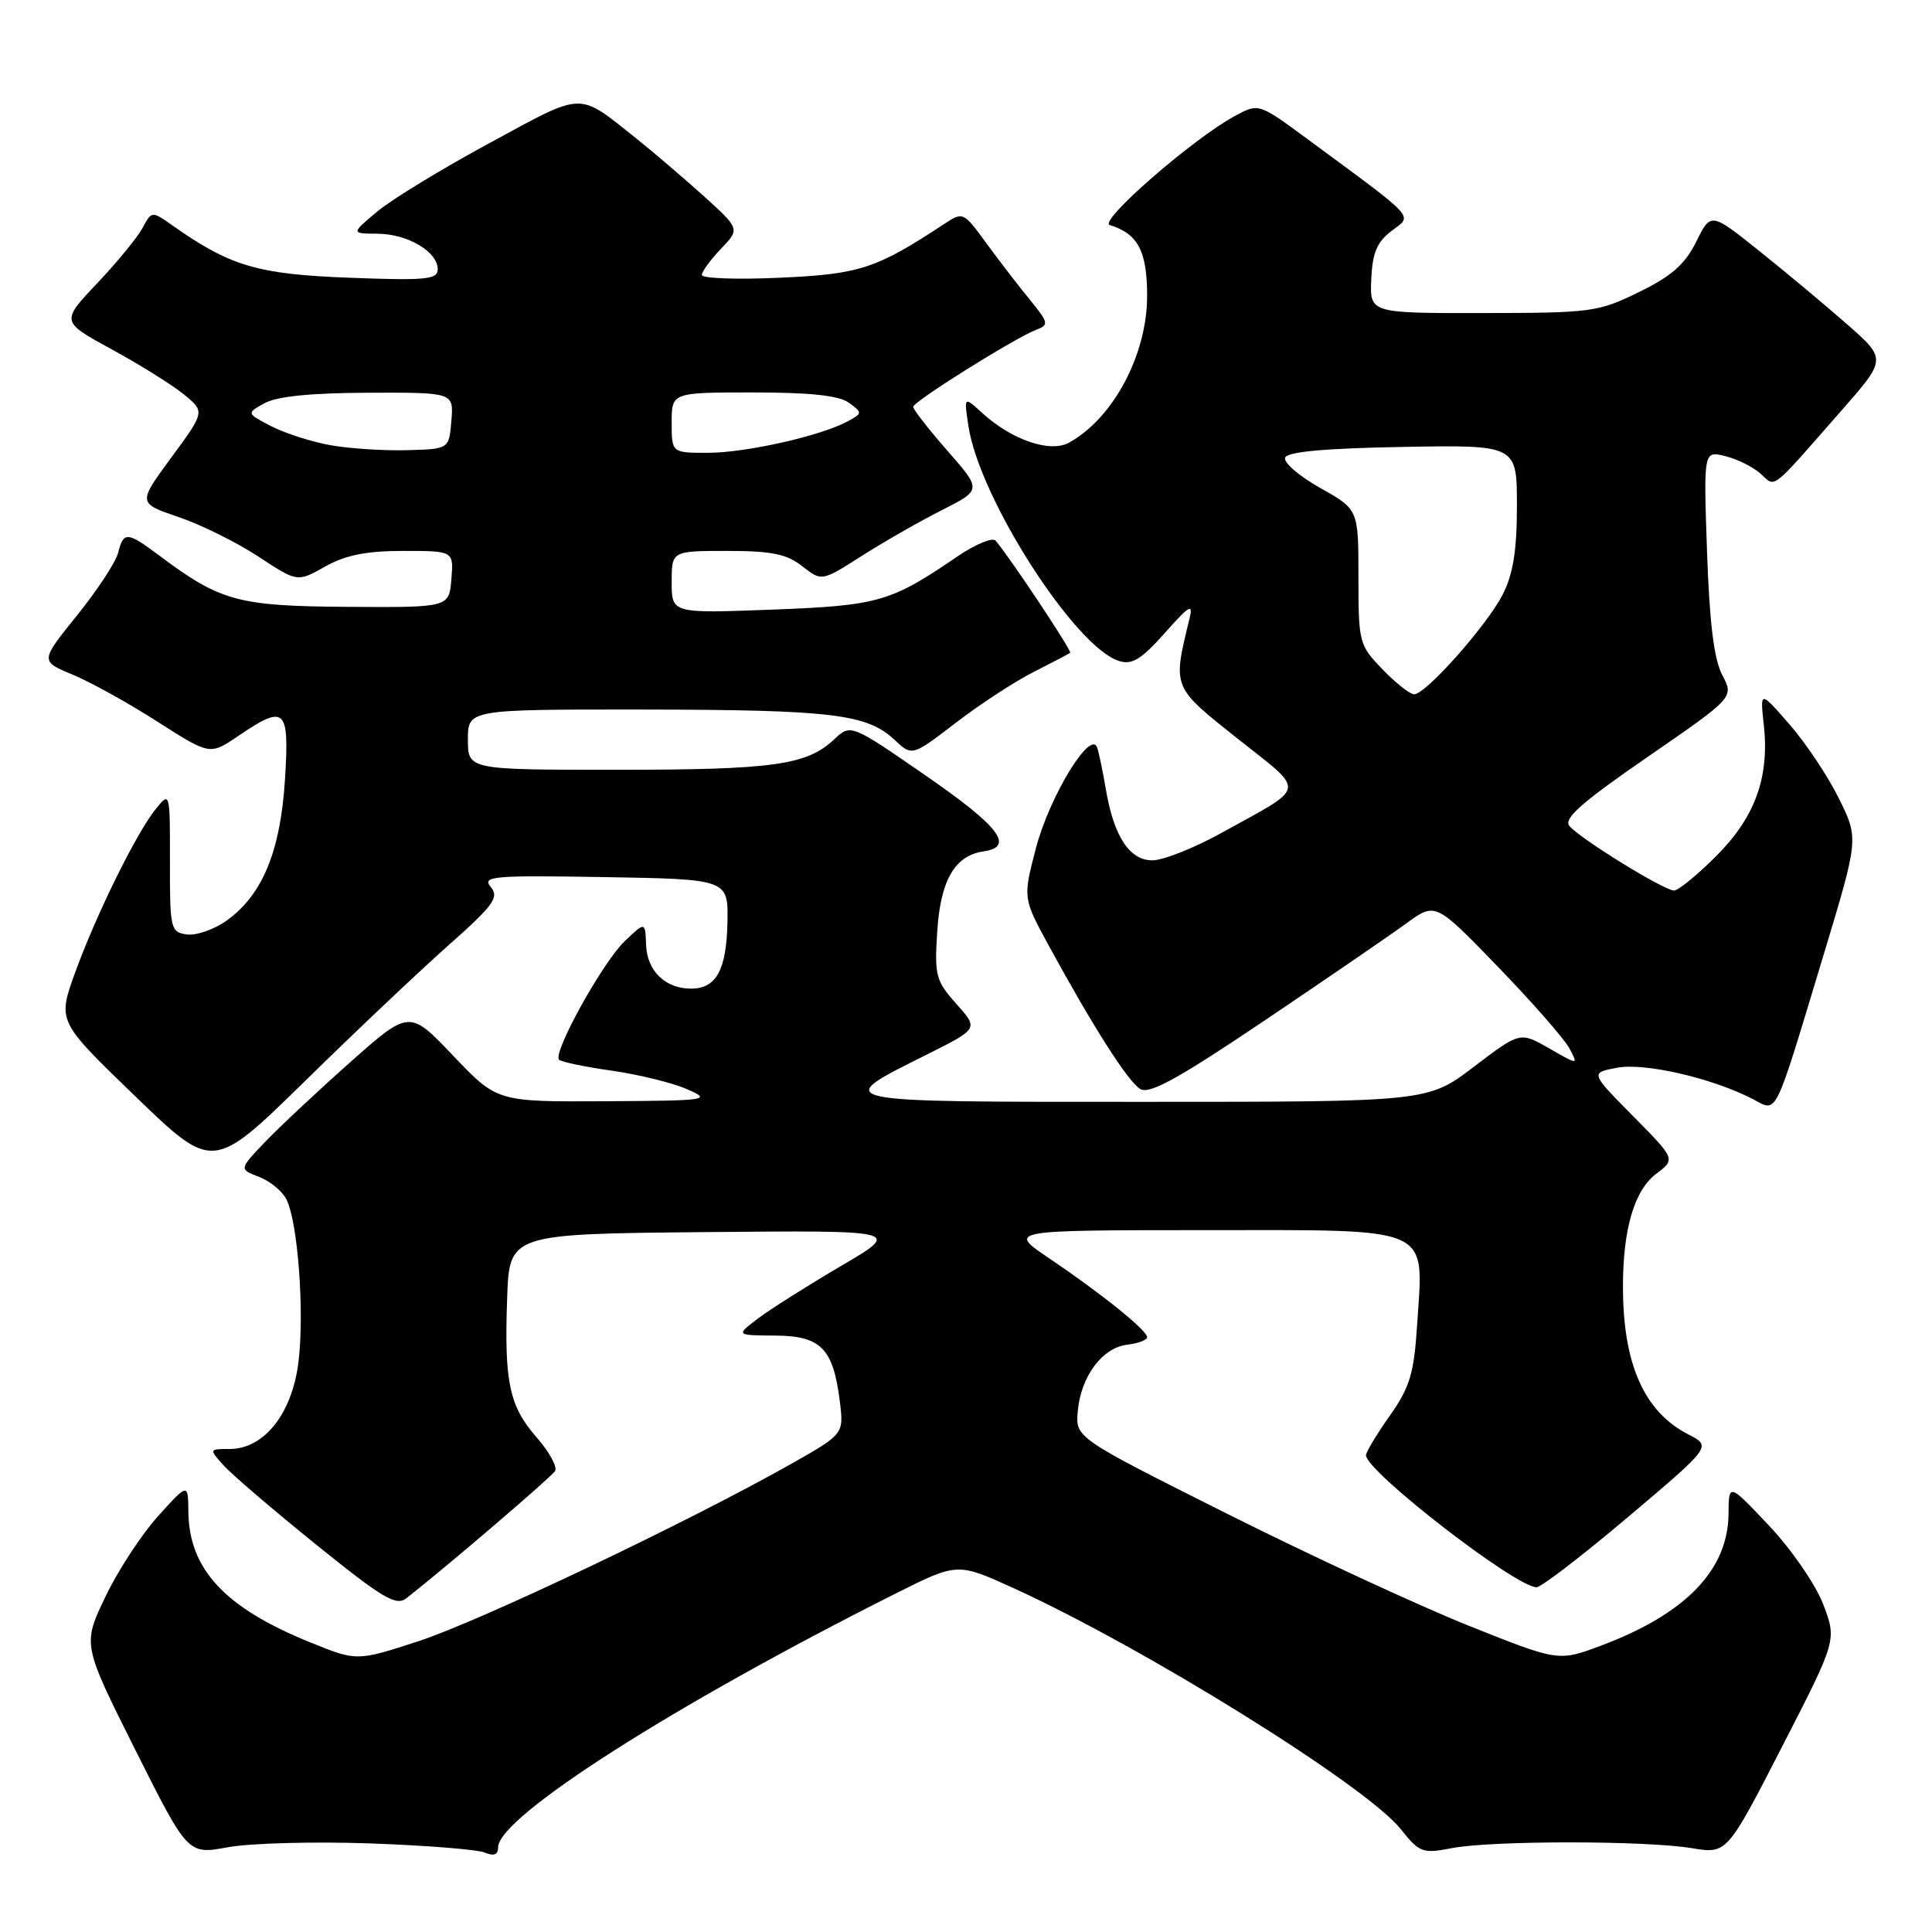 <?xml version="1.0" encoding="UTF-8" standalone="no"?>
<!DOCTYPE svg PUBLIC "-//W3C//DTD SVG 1.1//EN" "http://www.w3.org/Graphics/SVG/1.1/DTD/svg11.dtd" >
<svg xmlns="http://www.w3.org/2000/svg" xmlns:xlink="http://www.w3.org/1999/xlink" version="1.1" viewBox="0 0 256 256">
 <g >
 <path fill="currentColor"
d=" M 49.00 244.26 C 56.42 244.52 63.29 245.07 64.25 245.48 C 65.44 245.98 66.00 245.76 66.00 244.79 C 66.00 240.77 89.21 225.95 118.68 211.15 C 126.86 207.05 126.86 207.05 134.29 210.43 C 151.70 218.37 181.00 236.60 185.60 242.36 C 188.09 245.49 188.49 245.64 192.37 244.89 C 197.60 243.87 218.02 243.87 224.16 244.89 C 228.83 245.66 228.83 245.66 236.11 231.49 C 243.39 217.32 243.39 217.32 241.59 212.59 C 240.58 209.96 237.40 205.33 234.43 202.18 C 229.07 196.50 229.07 196.50 229.04 200.60 C 228.97 208.04 223.35 213.85 212.16 218.05 C 206.50 220.17 206.50 220.17 194.50 215.37 C 187.90 212.72 173.50 206.05 162.50 200.53 C 142.50 190.50 142.50 190.50 142.81 187.00 C 143.21 182.40 146.05 178.58 149.35 178.18 C 150.81 178.01 152.00 177.56 152.00 177.18 C 152.00 176.28 145.95 171.41 139.05 166.75 C 133.50 163.01 133.50 163.01 159.58 163.00 C 190.24 163.00 188.63 162.28 187.78 175.50 C 187.36 182.01 186.83 183.79 184.15 187.60 C 182.42 190.05 181.00 192.40 181.00 192.83 C 181.00 194.96 200.81 210.30 203.60 210.32 C 204.20 210.33 209.67 206.13 215.75 200.99 C 226.80 191.65 226.80 191.65 223.72 190.07 C 217.86 187.08 215.05 180.74 215.05 170.50 C 215.05 162.85 216.55 157.74 219.45 155.54 C 222.03 153.59 222.03 153.59 216.37 147.87 C 210.71 142.15 210.71 142.15 214.27 141.48 C 217.94 140.79 226.88 142.85 232.25 145.63 C 235.58 147.35 234.95 148.63 241.64 126.51 C 246.29 111.12 246.29 111.12 243.67 105.81 C 242.23 102.89 239.29 98.47 237.13 96.00 C 233.21 91.50 233.21 91.50 233.71 96.01 C 234.48 102.99 232.57 108.27 227.40 113.44 C 224.89 115.95 222.38 118.00 221.82 118.00 C 220.50 118.00 209.34 111.12 207.96 109.45 C 207.14 108.47 209.56 106.33 218.33 100.29 C 229.77 92.40 229.77 92.40 228.21 89.45 C 227.11 87.37 226.52 82.55 226.19 73.11 C 225.73 59.72 225.73 59.72 228.61 60.44 C 230.20 60.83 232.30 61.88 233.28 62.76 C 235.33 64.61 234.45 65.29 243.88 54.54 C 249.99 47.59 249.99 47.59 244.83 43.04 C 241.99 40.54 236.75 36.16 233.18 33.31 C 226.69 28.11 226.69 28.11 224.76 32.03 C 223.27 35.02 221.50 36.59 217.17 38.70 C 211.77 41.35 210.86 41.47 196.51 41.48 C 181.50 41.50 181.50 41.50 181.70 37.00 C 181.85 33.51 182.45 32.07 184.39 30.60 C 187.20 28.45 187.98 29.29 173.14 18.35 C 166.78 13.67 166.78 13.67 163.64 15.36 C 158.06 18.38 145.49 29.33 147.05 29.82 C 150.78 30.96 152.00 33.28 152.00 39.20 C 152.00 47.00 147.51 55.43 141.64 58.66 C 139.13 60.04 134.03 58.28 130.12 54.70 C 127.72 52.50 127.72 52.50 128.33 56.50 C 129.78 66.02 142.42 85.73 148.26 87.58 C 150.00 88.13 151.21 87.39 154.33 83.89 C 157.62 80.18 158.13 79.89 157.61 82.00 C 155.37 91.18 155.28 90.96 164.01 97.89 C 173.12 105.12 173.30 104.03 161.90 110.34 C 158.28 112.35 154.13 114.00 152.68 114.00 C 149.65 114.00 147.56 110.78 146.51 104.47 C 146.14 102.28 145.64 99.87 145.39 99.09 C 144.57 96.51 139.08 105.48 137.27 112.37 C 135.54 119.00 135.54 119.00 138.94 125.25 C 144.82 136.03 149.44 143.28 151.07 144.29 C 152.29 145.05 156.06 142.97 167.57 135.22 C 175.78 129.69 184.23 123.90 186.35 122.35 C 190.20 119.54 190.20 119.54 198.47 128.09 C 203.02 132.79 207.28 137.66 207.94 138.89 C 209.15 141.14 209.15 141.14 205.28 138.92 C 201.42 136.70 201.42 136.70 195.30 141.35 C 189.19 146.00 189.19 146.00 151.47 146.00 C 109.37 146.00 110.00 146.14 122.94 139.67 C 129.66 136.30 129.66 136.30 126.72 133.02 C 124.00 129.97 123.81 129.26 124.19 123.42 C 124.62 116.63 126.52 113.35 130.35 112.81 C 134.50 112.21 132.41 109.49 122.61 102.73 C 112.73 95.91 112.73 95.91 110.52 97.98 C 106.90 101.38 102.47 102.00 81.76 102.00 C 62.00 102.00 62.00 102.00 62.00 98.00 C 62.00 94.00 62.00 94.00 85.25 94.02 C 110.21 94.05 114.89 94.61 118.53 98.03 C 120.86 100.22 120.86 100.22 126.68 95.75 C 129.88 93.29 134.53 90.26 137.00 89.02 C 139.47 87.77 141.63 86.64 141.80 86.49 C 142.07 86.26 133.75 73.75 131.92 71.64 C 131.51 71.17 129.23 72.12 126.84 73.75 C 118.03 79.77 116.42 80.24 102.29 80.78 C 89.00 81.28 89.00 81.28 89.00 77.14 C 89.00 73.00 89.00 73.00 96.37 73.00 C 102.25 73.00 104.25 73.41 106.31 75.03 C 108.88 77.05 108.88 77.05 114.19 73.66 C 117.11 71.80 121.88 69.07 124.79 67.60 C 130.09 64.92 130.09 64.92 125.54 59.73 C 123.04 56.87 121.00 54.25 121.00 53.91 C 121.00 53.21 134.52 44.75 137.32 43.69 C 139.01 43.06 138.94 42.76 136.49 39.75 C 135.02 37.96 132.43 34.59 130.72 32.26 C 127.65 28.04 127.61 28.03 125.06 29.71 C 116.11 35.61 113.91 36.33 103.35 36.80 C 97.66 37.06 93.00 36.89 93.00 36.44 C 93.00 35.98 94.14 34.42 95.53 32.97 C 98.06 30.33 98.06 30.33 93.17 25.91 C 90.47 23.49 86.52 20.11 84.39 18.41 C 76.45 12.10 77.59 12.07 64.93 18.92 C 58.64 22.32 51.92 26.41 50.00 28.02 C 46.50 30.95 46.50 30.95 50.03 30.97 C 54.03 31.00 58.00 33.35 58.00 35.68 C 58.00 37.04 56.44 37.19 46.25 36.80 C 34.12 36.34 30.52 35.28 22.80 29.84 C 20.12 27.95 20.10 27.95 18.90 30.19 C 18.23 31.43 15.53 34.74 12.88 37.53 C 8.07 42.62 8.07 42.62 14.79 46.28 C 18.48 48.29 22.78 50.98 24.34 52.24 C 27.17 54.55 27.17 54.55 22.71 60.61 C 18.25 66.67 18.25 66.67 23.66 68.51 C 26.64 69.52 31.40 71.88 34.24 73.75 C 39.40 77.15 39.40 77.15 43.08 75.07 C 45.79 73.55 48.55 73.00 53.45 73.00 C 60.12 73.00 60.12 73.00 59.81 76.75 C 59.50 80.50 59.50 80.50 46.00 80.41 C 31.50 80.31 29.23 79.69 21.06 73.58 C 16.85 70.43 16.37 70.40 15.65 73.25 C 15.34 74.49 12.89 78.22 10.20 81.55 C 5.32 87.61 5.32 87.61 9.60 89.38 C 11.95 90.35 17.01 93.15 20.84 95.61 C 27.82 100.07 27.82 100.07 31.55 97.53 C 37.82 93.28 38.36 93.78 37.76 103.30 C 37.17 112.80 34.76 118.61 30.02 121.99 C 28.36 123.17 25.98 123.99 24.75 123.82 C 22.60 123.51 22.50 123.09 22.52 114.18 C 22.53 104.90 22.52 104.87 20.65 107.18 C 18.07 110.37 12.74 121.19 9.94 128.91 C 7.62 135.32 7.62 135.32 17.91 145.25 C 28.21 155.19 28.21 155.19 40.36 143.30 C 47.03 136.75 55.61 128.64 59.42 125.26 C 65.42 119.94 66.17 118.91 65.03 117.53 C 63.84 116.10 65.24 115.97 80.11 116.22 C 96.50 116.50 96.50 116.50 96.39 122.23 C 96.26 128.54 94.90 131.00 91.57 131.00 C 88.16 131.00 85.74 128.65 85.61 125.22 C 85.50 122.11 85.50 122.11 82.77 124.72 C 79.84 127.53 73.19 139.53 74.08 140.42 C 74.38 140.71 77.52 141.37 81.06 141.87 C 84.60 142.37 89.08 143.47 91.00 144.31 C 94.36 145.77 93.92 145.84 80.18 145.92 C 65.87 146.00 65.87 146.00 60.06 139.90 C 54.25 133.79 54.25 133.79 46.37 140.78 C 42.04 144.63 36.97 149.38 35.09 151.35 C 31.68 154.93 31.68 154.93 34.28 155.92 C 35.71 156.46 37.35 157.78 37.92 158.86 C 39.46 161.74 40.37 173.89 39.54 180.54 C 38.69 187.34 34.98 192.00 30.42 192.00 C 27.70 192.00 27.70 192.01 29.60 194.14 C 30.64 195.32 36.17 200.05 41.88 204.66 C 50.75 211.82 52.49 212.85 53.86 211.77 C 59.44 207.38 73.04 195.74 73.55 194.92 C 73.88 194.38 72.79 192.39 71.13 190.49 C 67.48 186.34 66.80 183.13 67.20 172.00 C 67.50 163.50 67.50 163.50 93.50 163.26 C 119.50 163.02 119.50 163.02 111.42 167.76 C 106.98 170.37 102.03 173.50 100.42 174.72 C 97.50 176.94 97.50 176.94 102.73 176.97 C 108.79 177.01 110.42 178.67 111.29 185.77 C 111.81 190.03 111.81 190.03 104.66 194.07 C 90.93 201.81 63.44 214.88 55.38 217.49 C 47.27 220.13 47.27 220.13 41.00 217.58 C 29.77 213.01 25.04 207.92 24.96 200.30 C 24.92 196.50 24.92 196.50 20.94 200.90 C 18.75 203.33 15.60 208.14 13.95 211.61 C 10.94 217.91 10.94 217.91 17.91 231.83 C 24.89 245.75 24.89 245.75 30.19 244.77 C 33.11 244.23 41.58 244.00 49.00 244.26 Z  M 183.20 88.70 C 180.09 85.49 180.00 85.17 180.00 76.45 C 180.00 67.50 180.00 67.50 174.94 64.66 C 172.17 63.10 170.07 61.30 170.28 60.66 C 170.54 59.86 175.42 59.41 185.83 59.22 C 201.00 58.95 201.00 58.95 201.00 67.01 C 201.00 72.96 200.50 76.06 199.11 78.79 C 197.01 82.89 188.92 92.00 187.38 92.00 C 186.84 92.00 184.95 90.52 183.20 88.70 Z  M 43.90 59.01 C 41.37 58.57 37.81 57.43 35.97 56.49 C 32.64 54.76 32.64 54.76 35.07 53.42 C 36.69 52.52 41.26 52.06 48.81 52.04 C 60.12 52.00 60.12 52.00 59.81 55.75 C 59.50 59.50 59.50 59.50 54.00 59.65 C 50.98 59.74 46.43 59.45 43.90 59.01 Z  M 89.00 56.00 C 89.00 52.00 89.00 52.00 99.81 52.00 C 107.38 52.00 111.18 52.41 112.49 53.37 C 114.30 54.69 114.30 54.77 112.26 55.86 C 108.66 57.79 98.79 60.00 93.79 60.00 C 89.00 60.00 89.00 60.00 89.00 56.00 Z "/>
</g>
</svg>